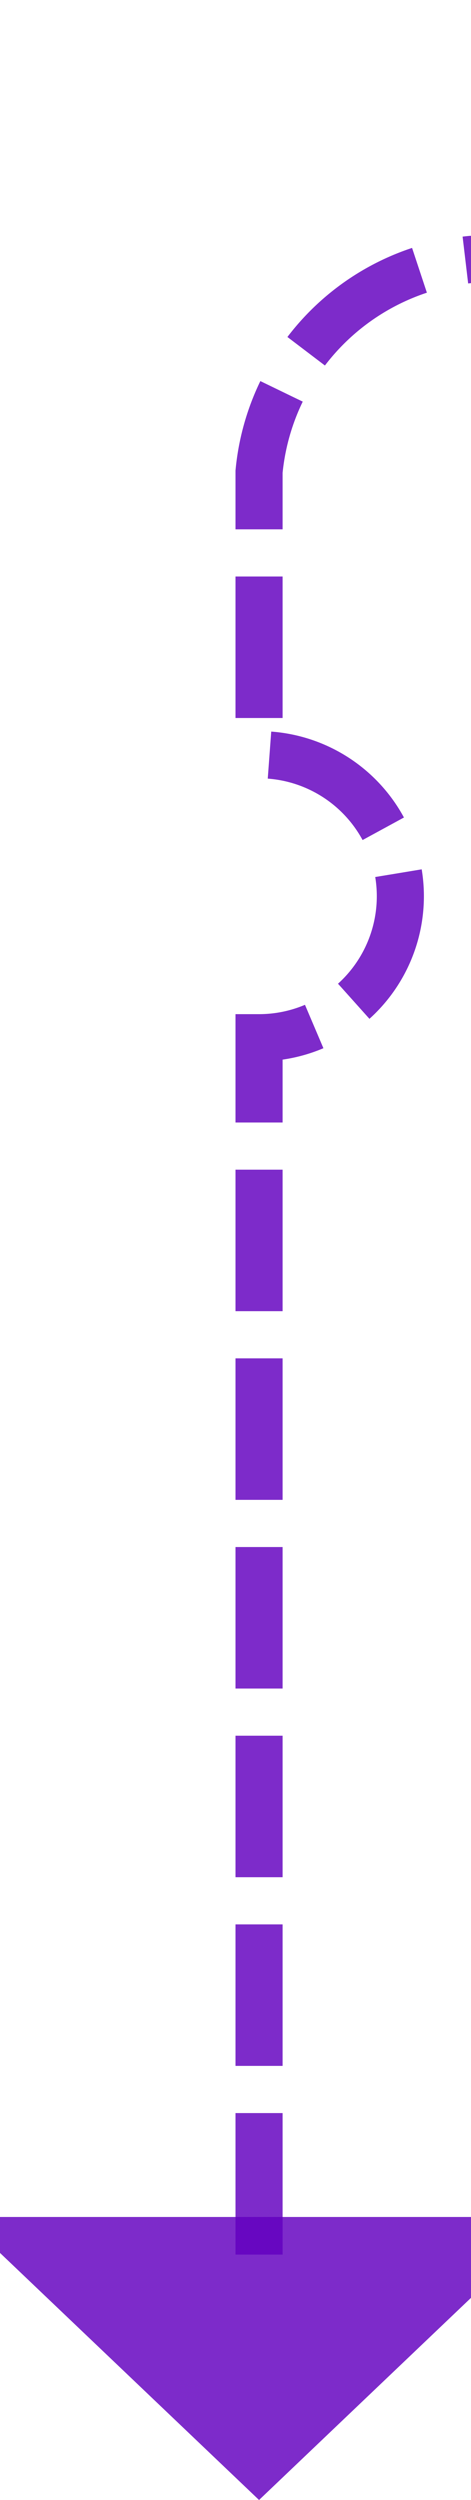 ﻿<?xml version="1.0" encoding="utf-8"?>
<svg version="1.1" xmlns:xlink="http://www.w3.org/1999/xlink" width="10px" height="53px" preserveAspectRatio="xMidYMin meet" viewBox="233 1274  8 53" xmlns="http://www.w3.org/2000/svg">
  <path d="M 322.5 1183  L 322.5 1274  A 5 5 0 0 1 317.5 1279.5 L 242 1279.5  A 5 5 0 0 0 237.5 1284 L 237.5 1290  A 3 3 0 0 1 240.5 1293 A 3 3 0 0 1 237.5 1296 L 237.5 1322  " stroke-width="1" stroke-dasharray="3,1" stroke="#6300bf" fill="none" stroke-opacity="0.831" />
  <path d="M 322.5 1182  A 3 3 0 0 0 319.5 1185 A 3 3 0 0 0 322.5 1188 A 3 3 0 0 0 325.5 1185 A 3 3 0 0 0 322.5 1182 Z M 231.2 1321  L 237.5 1327  L 243.8 1321  L 231.2 1321  Z " fill-rule="nonzero" fill="#6300bf" stroke="none" fill-opacity="0.831" />
</svg>